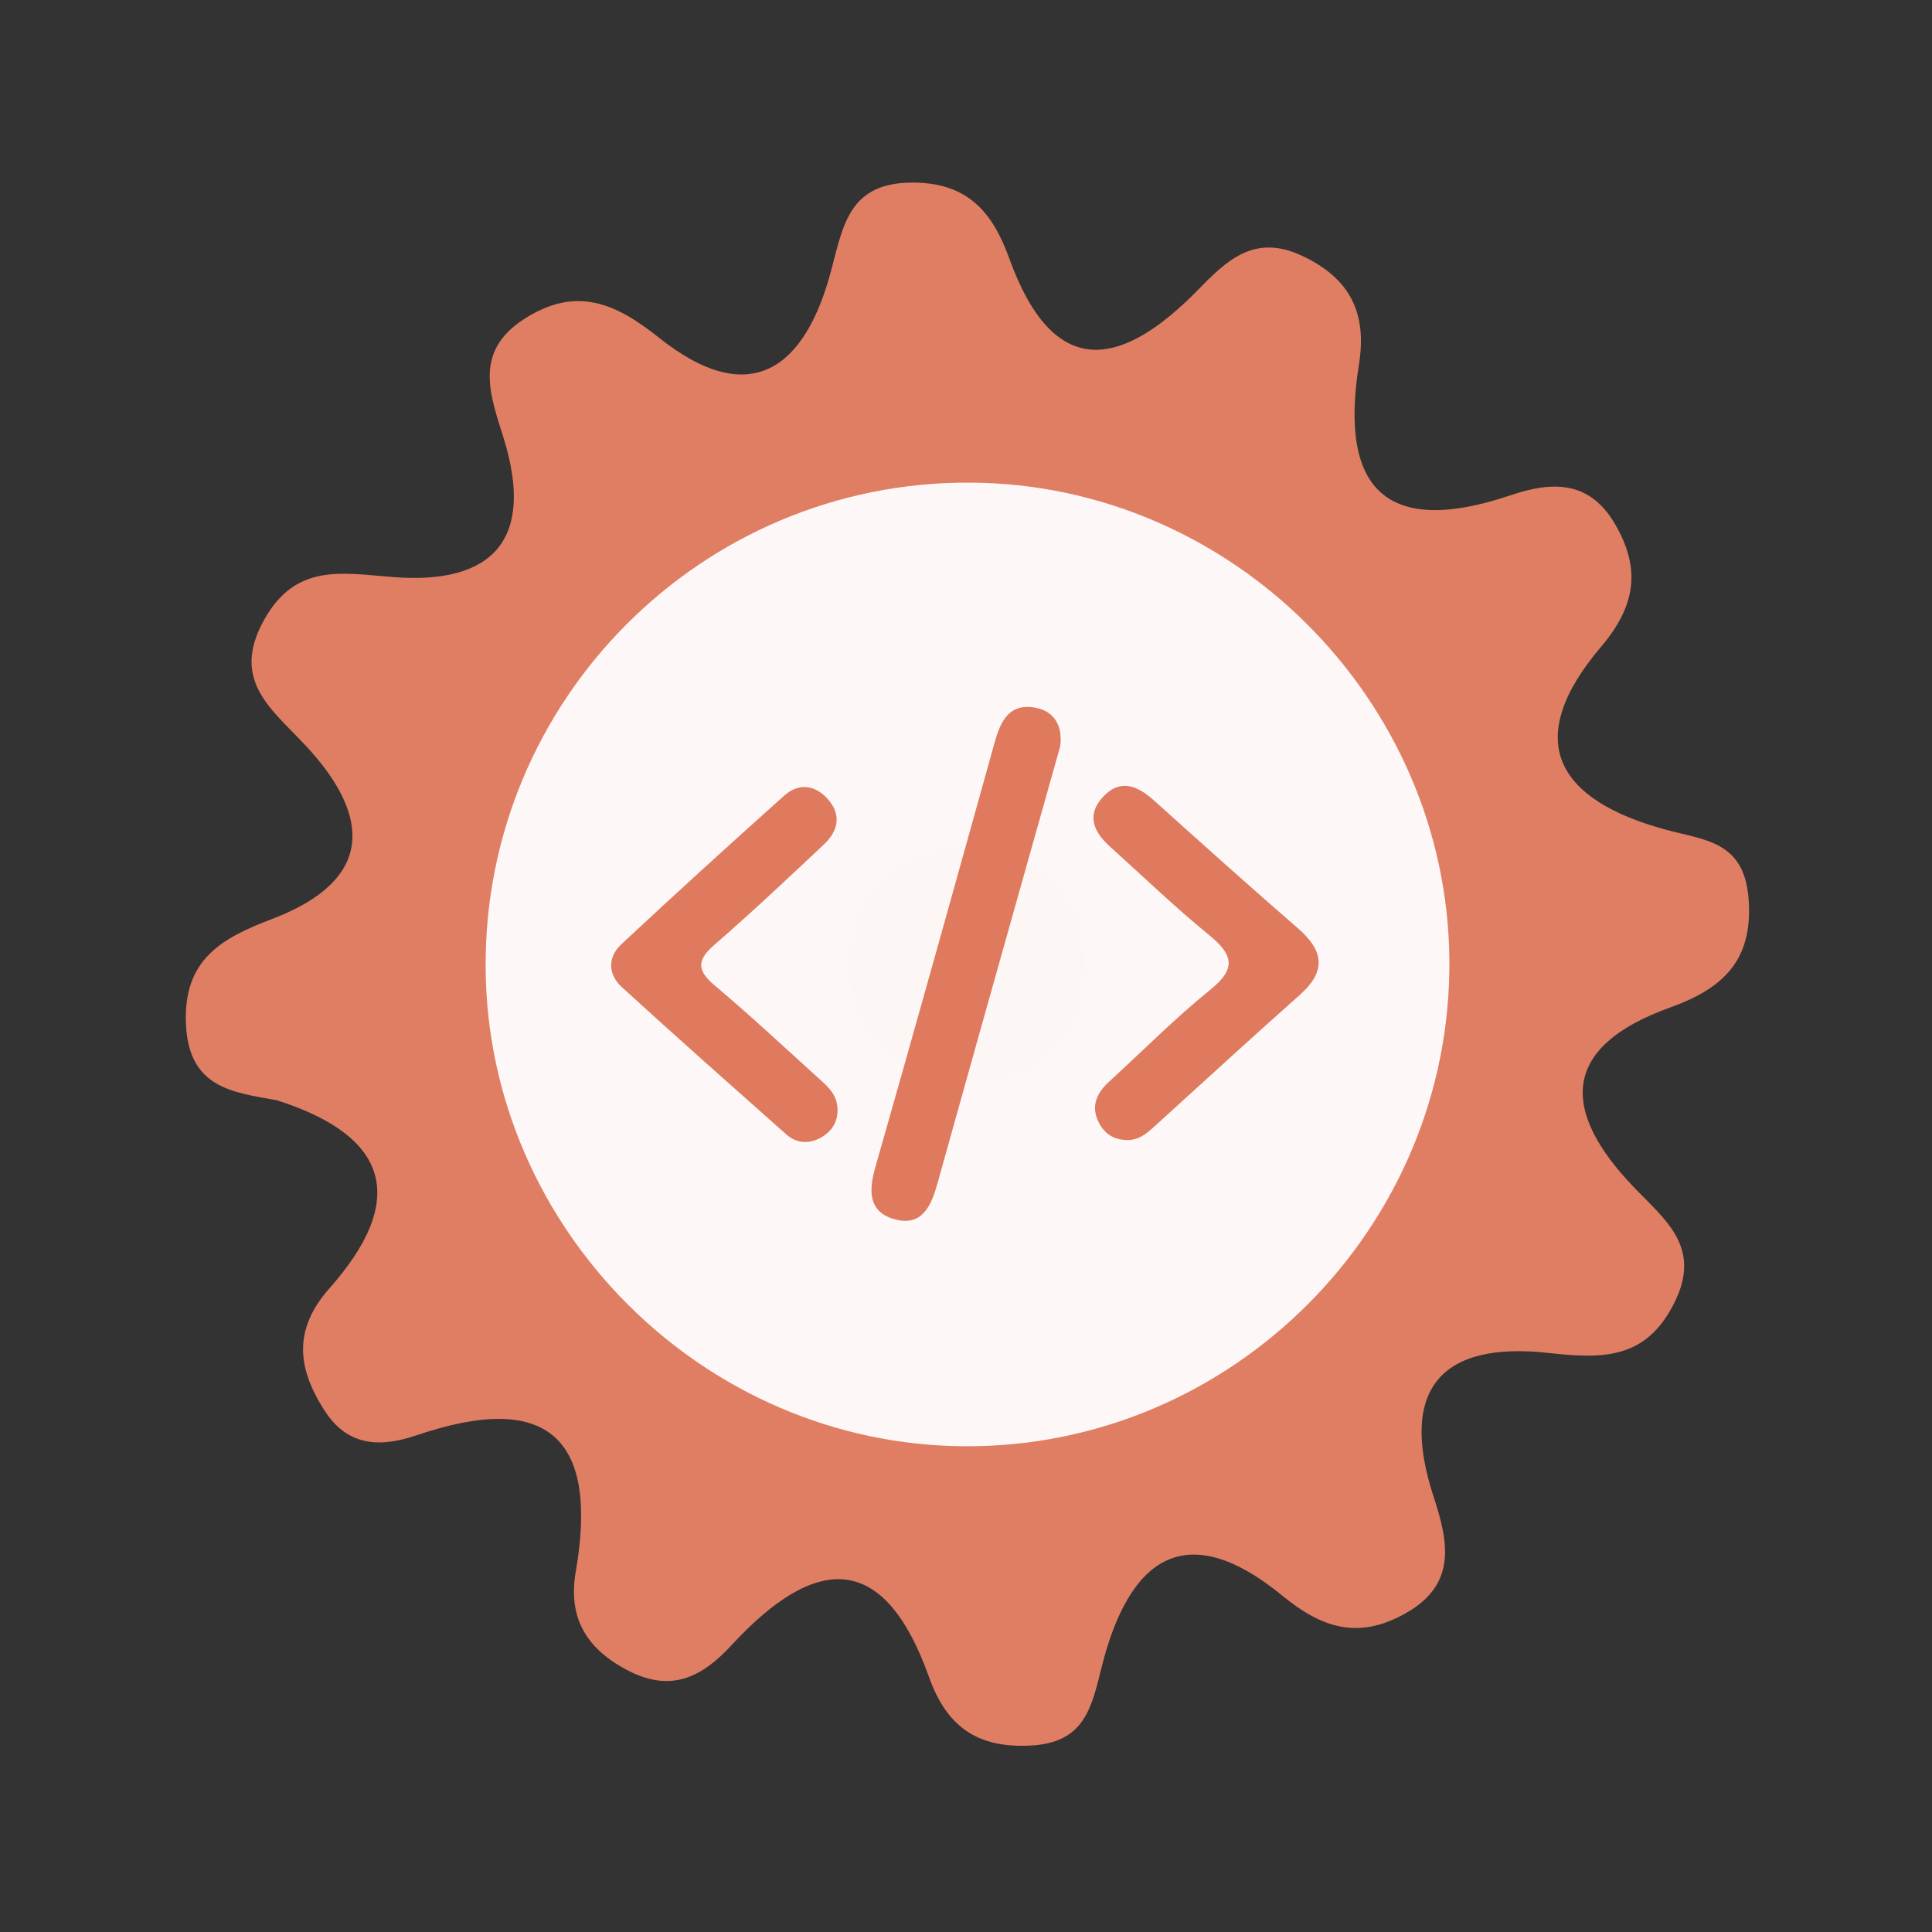 <?xml version="1.0" encoding="utf-8"?>
<!-- Generator: Adobe Illustrator 26.0.1, SVG Export Plug-In . SVG Version: 6.00 Build 0)  -->
<svg version="1.1" id="Calque_1" xmlns="http://www.w3.org/2000/svg" xmlns:xlink="http://www.w3.org/1999/xlink" x="0px" y="0px"
	 viewBox="0 0 400 400" style="enable-background:new 0 0 400 400;" xml:space="preserve">
<rect x="0" y="0" width="400" height="400" fill="#333333" stroke="none"/>
<style type="text/css">
	.st0{fill:#E07E64;}
	.st1{fill:#FDF8F7;}
	.st2{fill:#FCF6F4;}
	.st3{fill:#DF7A5F;}
</style>
<g>
	<g>
		<g>
			<path class="st0" d="M57.317,227.794c-9.225-1.64-18.259-2.575-18.819-15.799c-0.571-13.496,7.584-17.83,17.872-21.746
				c21.021-8.016,20.561-21.147,7.085-35.697c-7.17-7.747-15.796-13.601-8.774-26.22c6.565-11.796,16.112-9.676,26.845-8.847
				c20.427,1.574,29.2-7.743,22.818-28.535c-2.726-8.895-6.537-18.008,4.164-24.894c10.559-6.799,18.678-3.53,27.869,3.813
				c18.996,15.184,30.408,6.386,35.752-14.038c2.474-9.452,3.834-17.99,16.692-18.027c11.48-0.042,16.652,6.052,20.142,15.71
				c9.122,25.277,23.062,22.886,39.143,6.43c5.951-6.087,11.634-11.604,21.474-6.983c10.042,4.709,13.472,11.934,11.774,22.532
				c-4.15,25.891,5.791,35.713,31.43,27.034c8.607-2.911,16.289-3.081,21.58,5.963c5.391,9.205,4.326,16.93-2.831,25.355
				c-16.619,19.543-9.159,31.826,13.362,37.937c7.978,2.166,16.106,2.337,17.106,14.018c1.122,13.053-5.342,18.89-16.238,22.799
				c-22.88,8.222-22.529,21.578-7.405,37.287c6.548,6.809,13.964,12.363,8.343,23.751c-5.832,11.82-14.813,11.734-26.051,10.481
				c-22.57-2.519-31.033,7.784-23.825,29.802c3.057,9.357,4.915,18.163-5.996,24.201c-9.577,5.309-17.05,3.044-25.297-3.726
				c-20.416-16.744-31.91-7.253-37.419,14.649c-2.126,8.465-3.49,15.755-14.718,16.353c-11.206,0.598-17.456-4.086-21.043-14.158
				c-9.526-26.731-23.896-25.006-40.854-6.663c-6.129,6.635-12.562,10.061-21.819,5.112c-8.574-4.571-12.068-11.071-10.473-20.295
				c4.815-27.87-5.946-37.402-32.855-28.263c-7.493,2.543-14.251,2.484-19.124-5.044c-5.641-8.715-6.632-16.764,0.984-25.355
				C84.311,248.571,80.862,235.295,57.317,227.794z"/>
			<path class="st1" d="M300.076,198.691c0.49,55.42-44.98,101.05-100.37,100.74c-54.01-0.3-98.69-44.85-99.16-98.84
				c-0.48-55.59,44.71-100.95,100.3-100.67C254.876,100.181,299.596,144.711,300.076,198.691z"/>
			<path class="st2" d="M201.566,174.821c13.89,2.81,23.26,10.52,22.99,24.77c-0.29,15.63-10.01,25.07-25.68,24.3
				c-13.94-0.68-23.04-9.88-22.84-24.11C176.256,184.041,186.426,176.281,201.566,174.821z"/>
			<g>
				<g>
					<g>
						<path class="st3" d="M219.515,154.478c-3.03,10.753-6.037,21.41-9.032,32.067c-5.466,19.455-10.952,38.902-16.366,58.373
							c-1.279,4.603-3.106,9.073-8.823,7.536c-5.452-1.467-5.505-5.764-4.08-10.748c8.373-29.276,16.537-58.614,24.701-87.949
							c1.216-4.371,2.982-8.18,8.312-7.261C218.417,147.217,220.012,150.383,219.515,154.478z"/>
						<path class="st3" d="M173.4,229.604c0.101,2.816-1.326,4.808-3.665,6.039c-2.407,1.268-4.913,1.035-6.974-0.799
							c-11.387-10.113-22.793-20.207-34.033-30.481c-2.869-2.623-2.942-6.2-0.09-8.862c11.13-10.391,22.397-20.643,33.749-30.795
							c2.885-2.578,6.227-2.278,8.885,0.61c3.04,3.303,2.304,6.699-0.699,9.526c-7.461,7.025-14.922,14.058-22.661,20.768
							c-3.682,3.194-3.624,5.315,0.068,8.422c7.199,6.064,14.091,12.493,21.066,18.818
							C171.076,224.693,173.349,226.451,173.4,229.604z"/>
						<path class="st3" d="M233.091,236.017c-2.805-0.071-4.721-1.598-5.793-4.022c-1.448-3.274-0.052-5.873,2.395-8.11
							c6.948-6.358,13.598-13.084,20.909-18.988c5.505-4.447,4.639-7.304-0.309-11.334c-7.077-5.768-13.661-12.143-20.456-18.253
							c-3.243-2.918-4.975-6.314-1.692-10.079c3.57-4.09,7.229-2.703,10.785,0.501c9.885,8.892,19.777,17.776,29.821,26.487
							c5.327,4.62,5.887,8.863,0.369,13.758c-10.153,9.006-20.14,18.2-30.196,27.318
							C237.258,234.805,235.548,236.206,233.091,236.017z"/>
					</g>
				</g>
			</g>
		</g>
	</g>
</g>
<g>
</g>
<g>
</g>
<g>
</g>
<g>
</g>
<g>
</g>
<g>
</g>
<g>
</g>
<g>
</g>
<g>
</g>
<g>
</g>
<g>
</g>
<g>
</g>
<g>
</g>
<g>
</g>
<g>
</g>
</svg>
